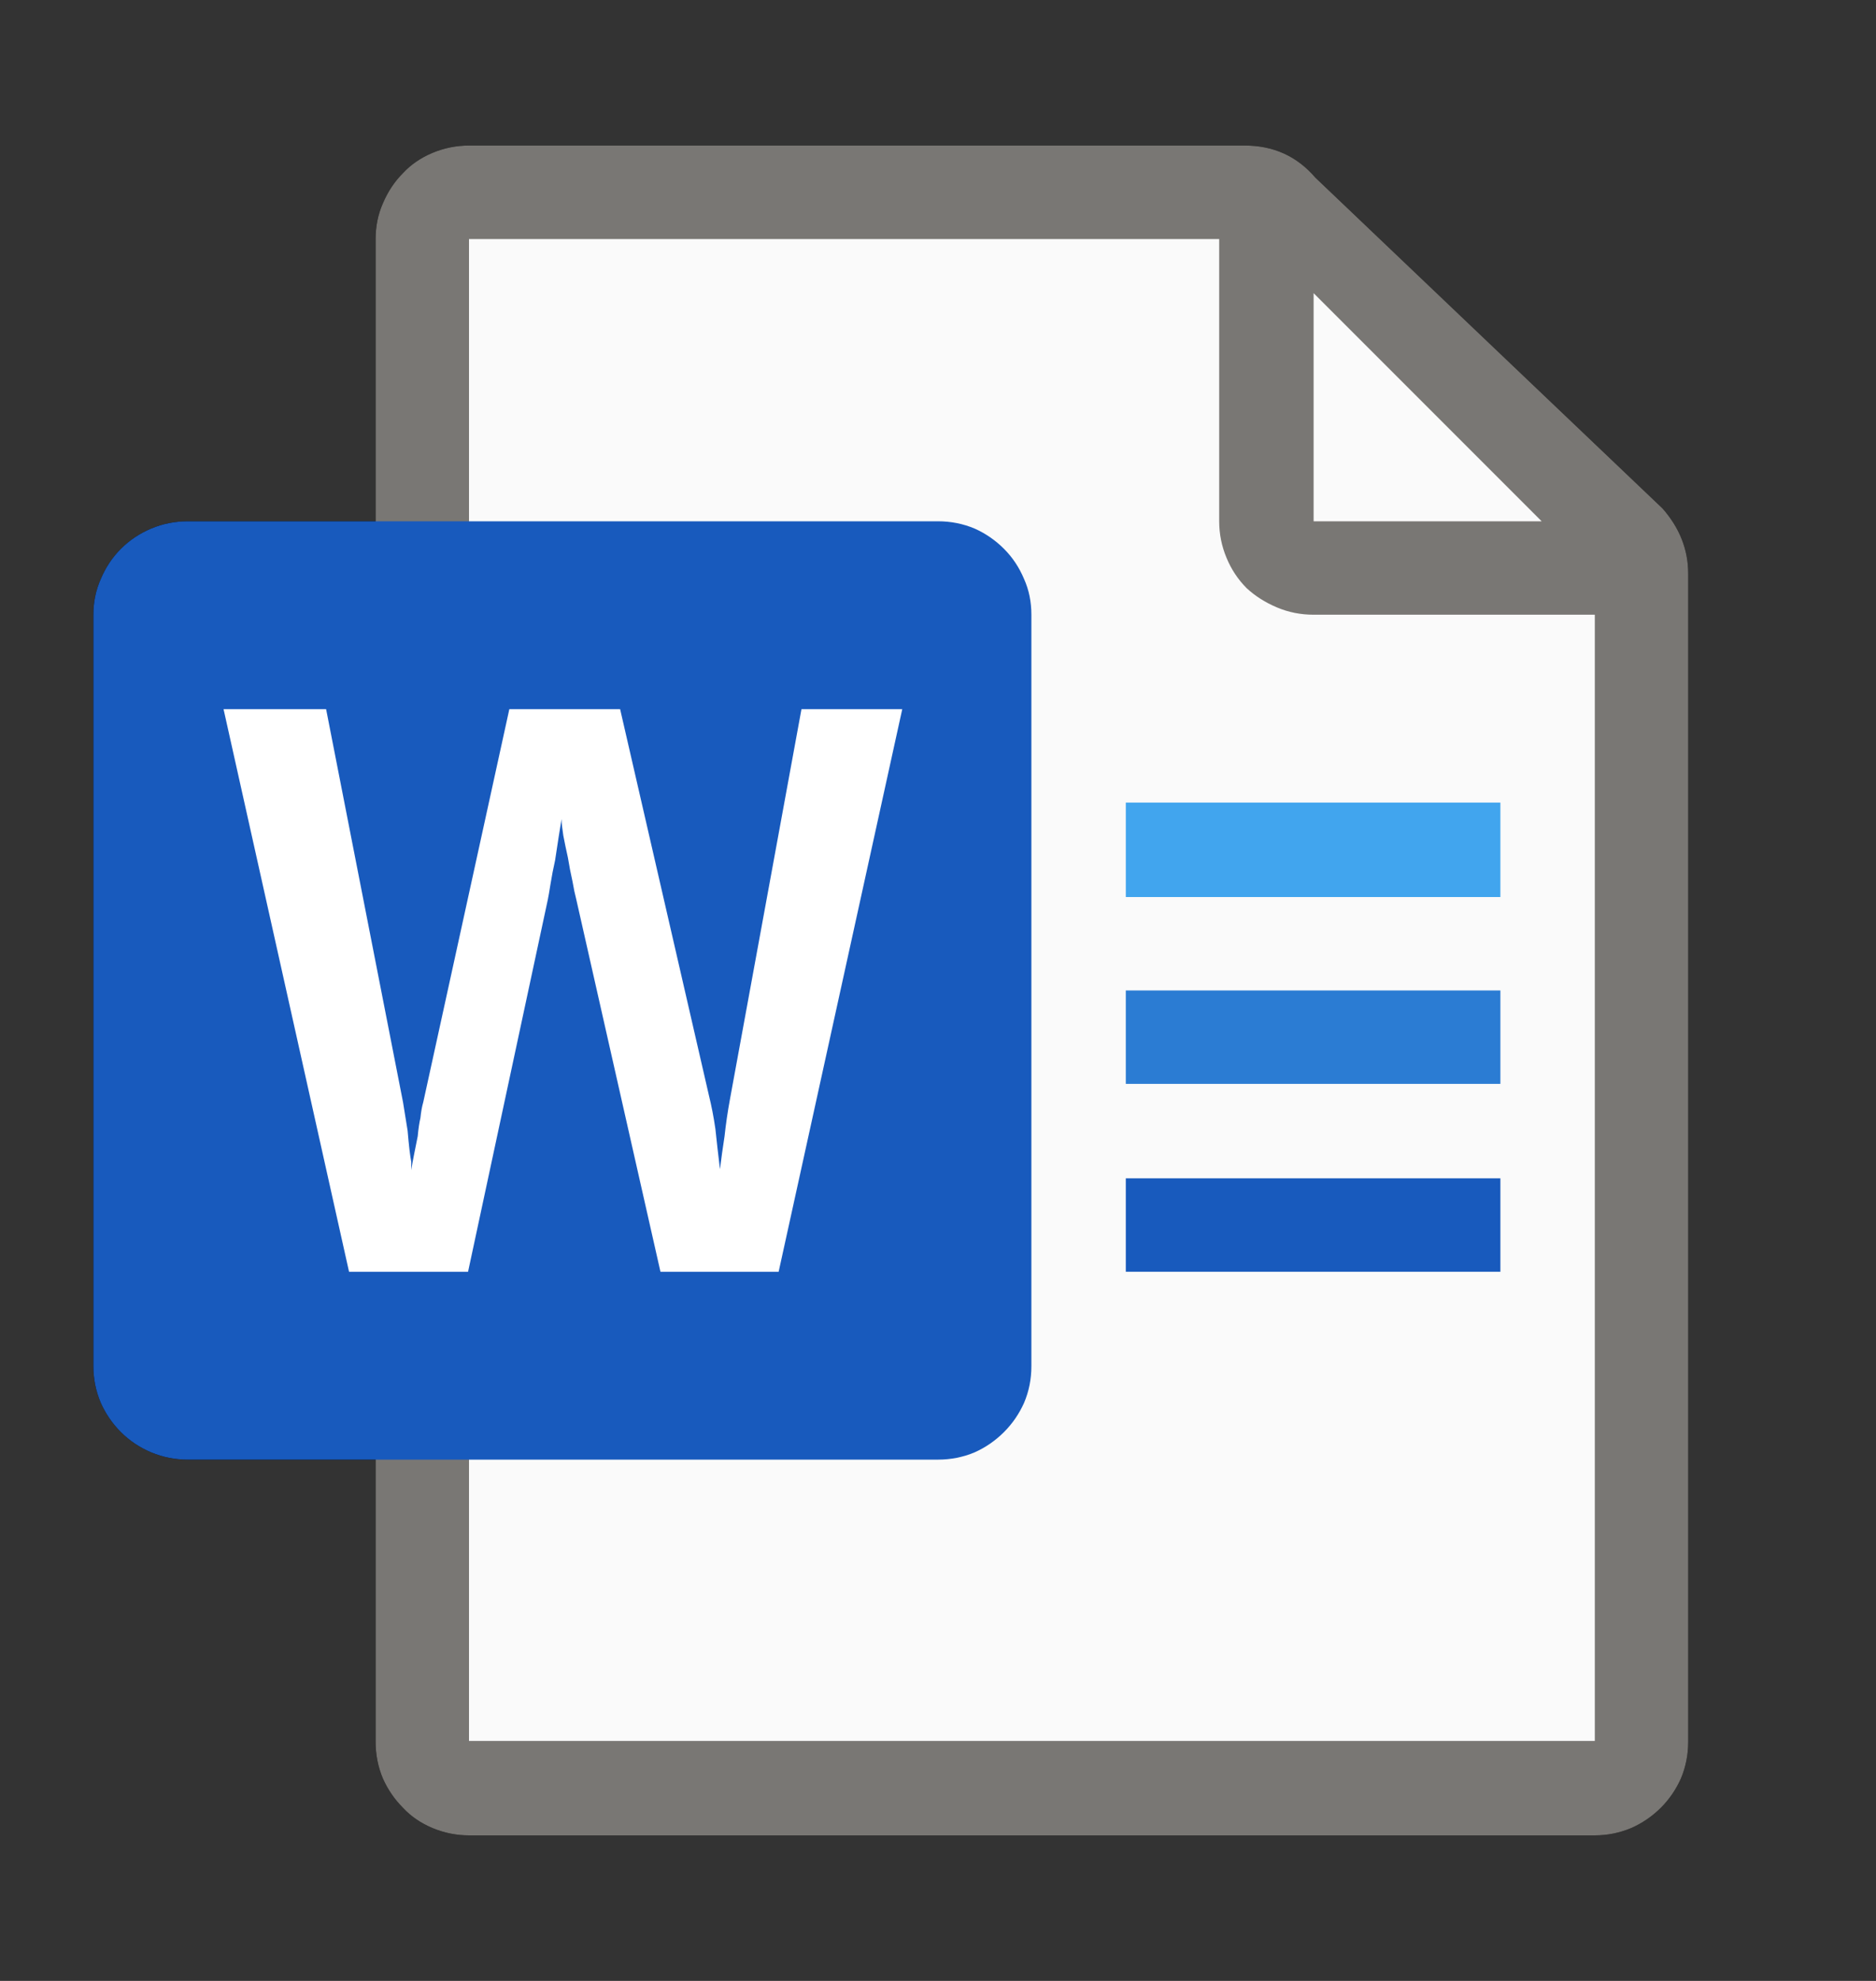 <svg viewBox="0 0 18 19" fill="none" xmlns="http://www.w3.org/2000/svg">
<rect x="0" y="0" width="18" height="19" fill="#333333" stroke="none"/>
<path d="M3.129 6.802H2.145L3.349 12.198H4.491L5.256 8.63C5.262 8.601 5.271 8.551 5.282 8.48C5.294 8.404 5.309 8.328 5.326 8.252C5.338 8.17 5.35 8.094 5.361 8.023C5.373 7.947 5.382 7.892 5.388 7.856C5.388 7.892 5.394 7.944 5.405 8.015C5.417 8.079 5.432 8.149 5.449 8.226C5.461 8.302 5.476 8.378 5.493 8.454C5.505 8.524 5.517 8.58 5.528 8.621L6.337 12.198H7.471L8.657 6.802H7.69L7.005 10.537C6.981 10.666 6.964 10.786 6.952 10.898C6.935 11.009 6.92 11.114 6.908 11.214C6.891 11.073 6.876 10.944 6.864 10.827C6.847 10.71 6.826 10.604 6.803 10.511L5.95 6.802H4.887L4.061 10.572C4.049 10.613 4.04 10.663 4.034 10.722C4.022 10.774 4.014 10.833 4.008 10.898C3.996 10.956 3.984 11.015 3.973 11.073C3.961 11.132 3.952 11.182 3.946 11.223C3.946 11.199 3.946 11.173 3.946 11.144C3.94 11.114 3.935 11.076 3.929 11.029C3.923 10.977 3.917 10.915 3.911 10.845C3.899 10.774 3.885 10.684 3.867 10.572M14.396 8.604H10.802V7.698H14.396M14.396 10.396H10.802V9.5H14.396M14.396 12.198H10.802V11.302H14.396M15.952 4.877C16.116 5.064 16.198 5.272 16.198 5.501V16.707C16.198 16.83 16.175 16.947 16.128 17.059C16.081 17.164 16.017 17.258 15.935 17.34C15.852 17.422 15.759 17.486 15.653 17.533C15.542 17.58 15.425 17.604 15.302 17.604H4.5C4.377 17.604 4.26 17.58 4.148 17.533C4.037 17.486 3.943 17.422 3.867 17.34C3.785 17.258 3.721 17.164 3.674 17.059C3.627 16.947 3.604 16.83 3.604 16.707V14H1.802C1.679 14 1.562 13.977 1.45 13.93C1.339 13.883 1.242 13.818 1.16 13.736C1.078 13.654 1.014 13.56 0.967 13.455C0.92 13.344 0.896 13.227 0.896 13.104V5.896C0.896 5.773 0.92 5.659 0.967 5.554C1.014 5.442 1.078 5.346 1.16 5.264C1.242 5.182 1.339 5.117 1.45 5.07C1.562 5.023 1.679 5 1.802 5H3.604V2.293C3.604 2.17 3.627 2.056 3.674 1.95C3.721 1.839 3.785 1.742 3.867 1.66C3.943 1.578 4.037 1.514 4.148 1.467C4.26 1.42 4.377 1.396 4.5 1.396H11.944C12.22 1.396 12.445 1.499 12.621 1.704M12.604 5H14.792L12.604 2.812M15.302 5.896H12.604C12.48 5.896 12.363 5.873 12.252 5.826C12.141 5.779 12.044 5.718 11.962 5.642C11.88 5.56 11.815 5.463 11.769 5.352C11.722 5.24 11.698 5.123 11.698 5V2.293H4.5V5H9C9.123 5 9.24 5.023 9.352 5.07C9.457 5.117 9.551 5.182 9.633 5.264C9.715 5.346 9.779 5.442 9.826 5.554C9.873 5.659 9.896 5.773 9.896 5.896V13.104C9.896 13.227 9.873 13.344 9.826 13.455C9.779 13.56 9.715 13.654 9.633 13.736C9.551 13.818 9.457 13.883 9.352 13.93C9.24 13.977 9.123 14 9 14H4.5V16.698H15.302V5.896Z" fill="black"/>
<path d="M4.052 16.786V2.302C4.052 2.179 4.096 2.073 4.184 1.985C4.271 1.897 4.377 1.854 4.5 1.854H11.944C12.009 1.854 12.07 1.868 12.129 1.897C12.188 1.921 12.24 1.956 12.287 2.003L15.636 5.229C15.712 5.316 15.75 5.416 15.75 5.527V16.786C15.75 16.915 15.706 17.023 15.618 17.111C15.53 17.199 15.425 17.243 15.302 17.243H4.5C4.377 17.243 4.271 17.199 4.184 17.111C4.096 17.023 4.052 16.915 4.052 16.786Z" fill="#FAFAFA"/>
<path d="M15.952 4.877C16.116 5.064 16.198 5.272 16.198 5.501V16.707C16.198 16.83 16.175 16.947 16.128 17.059C16.081 17.164 16.017 17.258 15.935 17.34C15.852 17.422 15.759 17.486 15.653 17.533C15.542 17.58 15.425 17.604 15.302 17.604H4.5C4.377 17.604 4.26 17.58 4.148 17.533C4.037 17.486 3.943 17.422 3.867 17.34C3.785 17.258 3.721 17.164 3.674 17.059C3.627 16.947 3.604 16.83 3.604 16.707V2.293C3.604 2.17 3.627 2.056 3.674 1.95C3.721 1.839 3.785 1.742 3.867 1.66C3.943 1.578 4.037 1.514 4.148 1.467C4.26 1.42 4.377 1.396 4.5 1.396H11.944C12.22 1.396 12.445 1.499 12.621 1.704M12.604 5H14.792L12.604 2.812M15.302 16.698V5.896H12.604C12.48 5.896 12.363 5.873 12.252 5.826C12.141 5.779 12.044 5.718 11.962 5.642C11.88 5.56 11.815 5.463 11.769 5.352C11.722 5.24 11.698 5.123 11.698 5V2.293H4.5V16.698H15.302Z" fill="#797774"/>
<path d="M14.396 8.604H10.802V7.698H14.396V8.604Z" fill="#41A5EE"/>
<path d="M14.396 10.396H10.802V9.5H14.396V10.396Z" fill="#2B7CD3"/>
<path d="M14.396 12.198H10.802V11.302H14.396V12.198Z" fill="#185ABD"/>
<path d="M9 14H1.802C1.679 14 1.562 13.977 1.45 13.93C1.339 13.883 1.242 13.818 1.16 13.736C1.078 13.654 1.014 13.56 0.967 13.455C0.92 13.344 0.896 13.227 0.896 13.104V5.896C0.896 5.773 0.92 5.659 0.967 5.554C1.014 5.442 1.078 5.346 1.16 5.264C1.242 5.182 1.339 5.117 1.45 5.07C1.562 5.023 1.679 5 1.802 5H9C9.123 5 9.24 5.023 9.352 5.07C9.457 5.117 9.551 5.182 9.633 5.264C9.715 5.346 9.779 5.442 9.826 5.554C9.873 5.659 9.896 5.773 9.896 5.896V13.104C9.896 13.227 9.873 13.344 9.826 13.455C9.779 13.56 9.715 13.654 9.633 13.736C9.551 13.818 9.457 13.883 9.352 13.93C9.24 13.977 9.123 14 9 14Z" fill="#185ABD"/>
<path d="M3.867 10.572C3.885 10.684 3.899 10.774 3.911 10.845C3.917 10.915 3.923 10.977 3.929 11.029C3.935 11.076 3.94 11.114 3.946 11.144C3.946 11.173 3.946 11.199 3.946 11.223C3.952 11.182 3.961 11.132 3.973 11.073C3.984 11.015 3.996 10.956 4.008 10.898C4.014 10.833 4.022 10.774 4.034 10.722C4.04 10.663 4.049 10.613 4.061 10.572L4.887 6.802H5.95L6.803 10.511C6.826 10.604 6.847 10.71 6.864 10.827C6.876 10.944 6.891 11.073 6.908 11.214C6.92 11.114 6.935 11.009 6.952 10.898C6.964 10.786 6.981 10.666 7.005 10.537L7.69 6.802H8.657L7.471 12.198H6.337L5.528 8.621C5.517 8.58 5.505 8.524 5.493 8.454C5.476 8.378 5.461 8.302 5.449 8.226C5.432 8.149 5.417 8.079 5.405 8.015C5.394 7.944 5.388 7.892 5.388 7.856C5.382 7.892 5.373 7.947 5.361 8.023C5.35 8.094 5.338 8.17 5.326 8.252C5.309 8.328 5.294 8.404 5.282 8.48C5.271 8.551 5.262 8.601 5.256 8.63L4.491 12.198H3.349L2.145 6.802H3.129L3.867 10.572Z" fill="white"/>
</svg>
